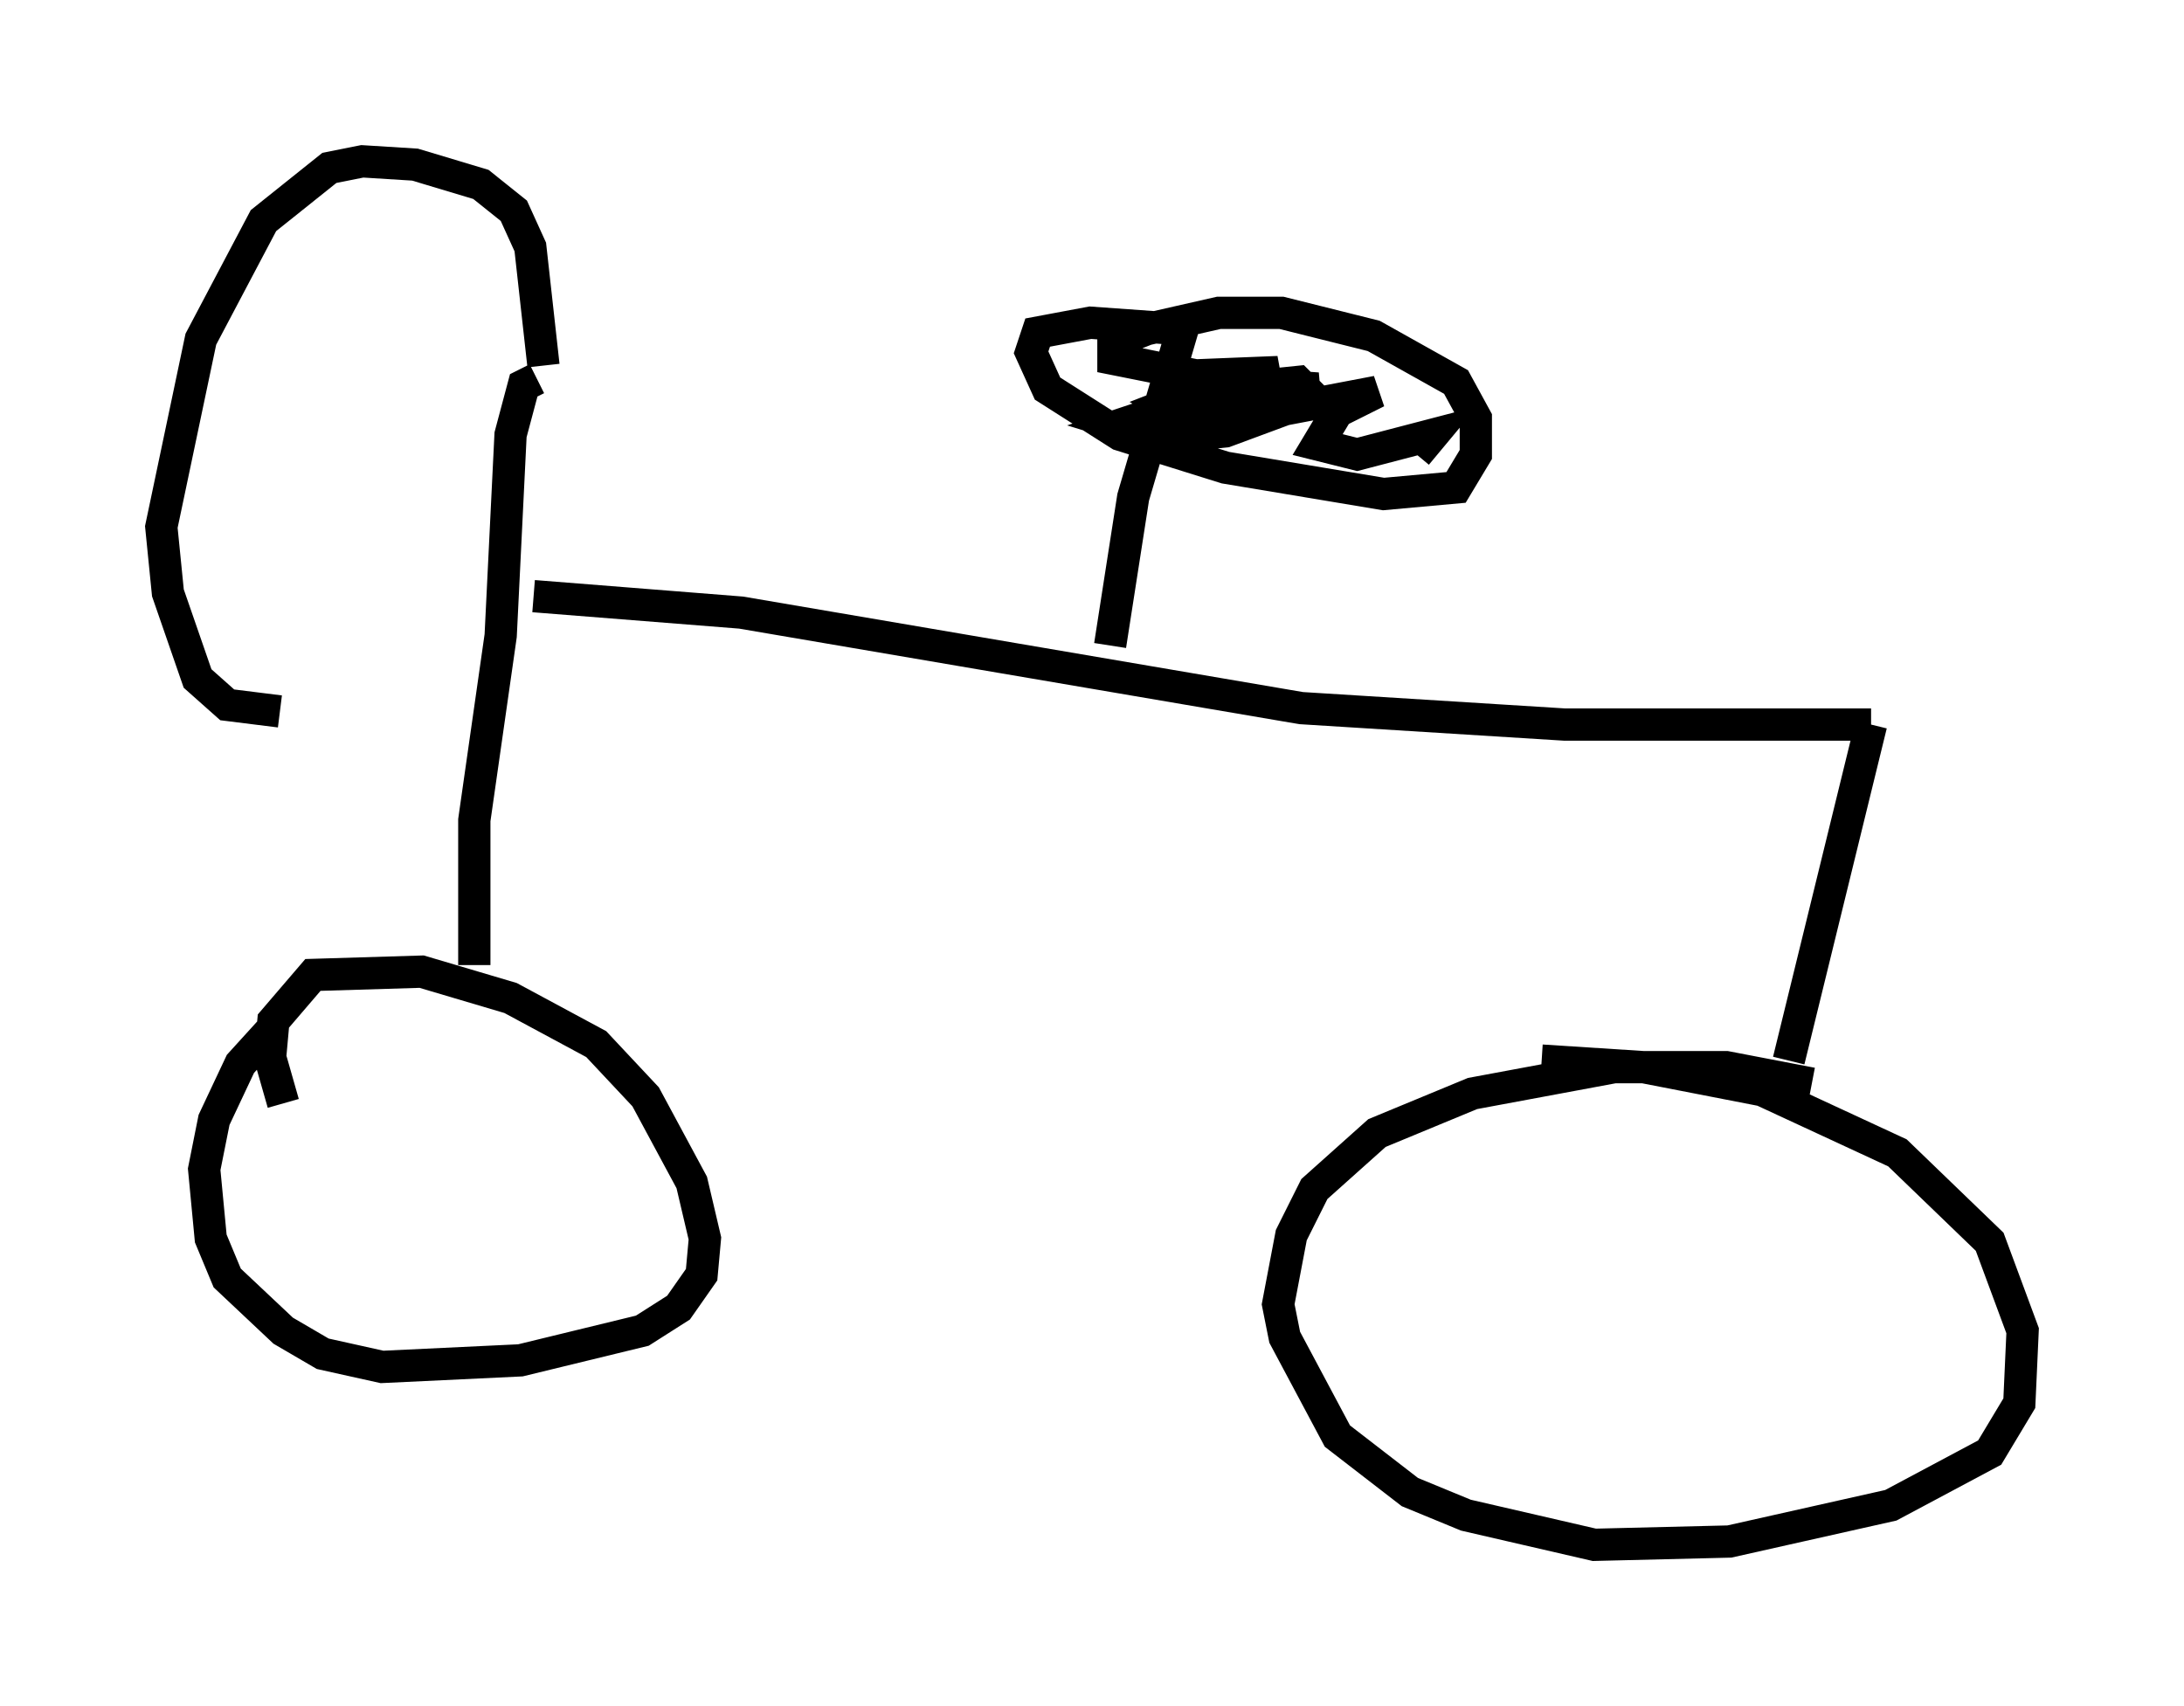 <?xml version="1.0" encoding="utf-8" ?>
<svg baseProfile="full" height="52.875" version="1.1" width="67.678" xmlns="http://www.w3.org/2000/svg" xmlns:ev="http://www.w3.org/2001/xml-events" xmlns:xlink="http://www.w3.org/1999/xlink"><defs /><rect fill="white" height="52.875" width="67.678" x="0" y="0" /><path d="M9.594, 31.44 m-1.123, 0.408 l-1.021, 1.123 -0.817, 1.735 l-0.306, 1.531 0.204, 2.144 l0.51, 1.225 1.735, 1.633 l1.225, 0.715 1.838, 0.408 l4.288, -0.204 3.777, -0.919 l1.123, -0.715 0.715, -1.021 l0.102, -1.123 -0.408, -1.735 l-1.429, -2.654 -1.531, -1.633 l-2.654, -1.429 -2.756, -0.817 l-3.369, 0.102 -1.225, 1.429 l-0.102, 1.123 0.408, 1.429 m47.367, -0.613 l-2.654, -0.51 -3.471, 0.0 l-4.39, 0.817 -2.96, 1.225 l-1.94, 1.735 -0.715, 1.429 l-0.408, 2.144 0.204, 1.021 l1.633, 3.063 2.246, 1.735 l1.735, 0.715 3.981, 0.919 l4.185, -0.102 5.002, -1.123 l3.063, -1.633 0.919, -1.531 l0.102, -2.246 -1.021, -2.756 l-2.858, -2.756 -4.185, -1.94 l-3.675, -0.715 -3.165, -0.204 m-33.075, -2.96 l0.0, -4.492 0.817, -5.717 l0.306, -6.227 0.408, -1.531 l0.408, -0.204 m0.204, -0.408 l-0.408, -3.675 -0.51, -1.123 l-1.021, -0.817 -2.042, -0.613 l-1.633, -0.102 -1.021, 0.204 l-2.042, 1.633 -1.94, 3.675 l-1.225, 5.819 0.204, 2.042 l0.919, 2.654 0.919, 0.817 l1.633, 0.204 m7.861, -3.573 l6.431, 0.51 17.354, 2.96 l8.167, 0.51 9.494, 0.0 m0.0, 0.0 l-2.552, 10.413 m-21.029, -12.863 l0.715, -4.594 1.531, -5.206 l-2.858, -0.204 -1.633, 0.306 l-0.204, 0.613 0.51, 1.123 l2.246, 1.429 3.267, 1.021 l4.9, 0.817 2.246, -0.204 l0.613, -1.021 0.0, -1.123 l-0.613, -1.123 -2.552, -1.429 l-2.858, -0.715 -1.94, 0.0 l-2.246, 0.51 -1.021, 0.408 l0.0, 0.51 2.552, 0.51 l2.552, -0.102 -4.9, 1.633 l1.327, 0.408 1.94, -0.204 l2.756, -1.021 -0.51, -0.51 l-2.96, 0.306 0.51, 0.306 l1.429, 0.0 1.633, -0.408 l-2.858, -0.204 -1.838, 0.715 l0.51, 0.306 1.735, 0.102 l4.288, -0.817 -1.225, 0.613 l-0.613, 1.021 1.225, 0.306 l2.348, -0.613 -0.51, 0.613 " fill="none" stroke="black" stroke-width="1" /></svg>